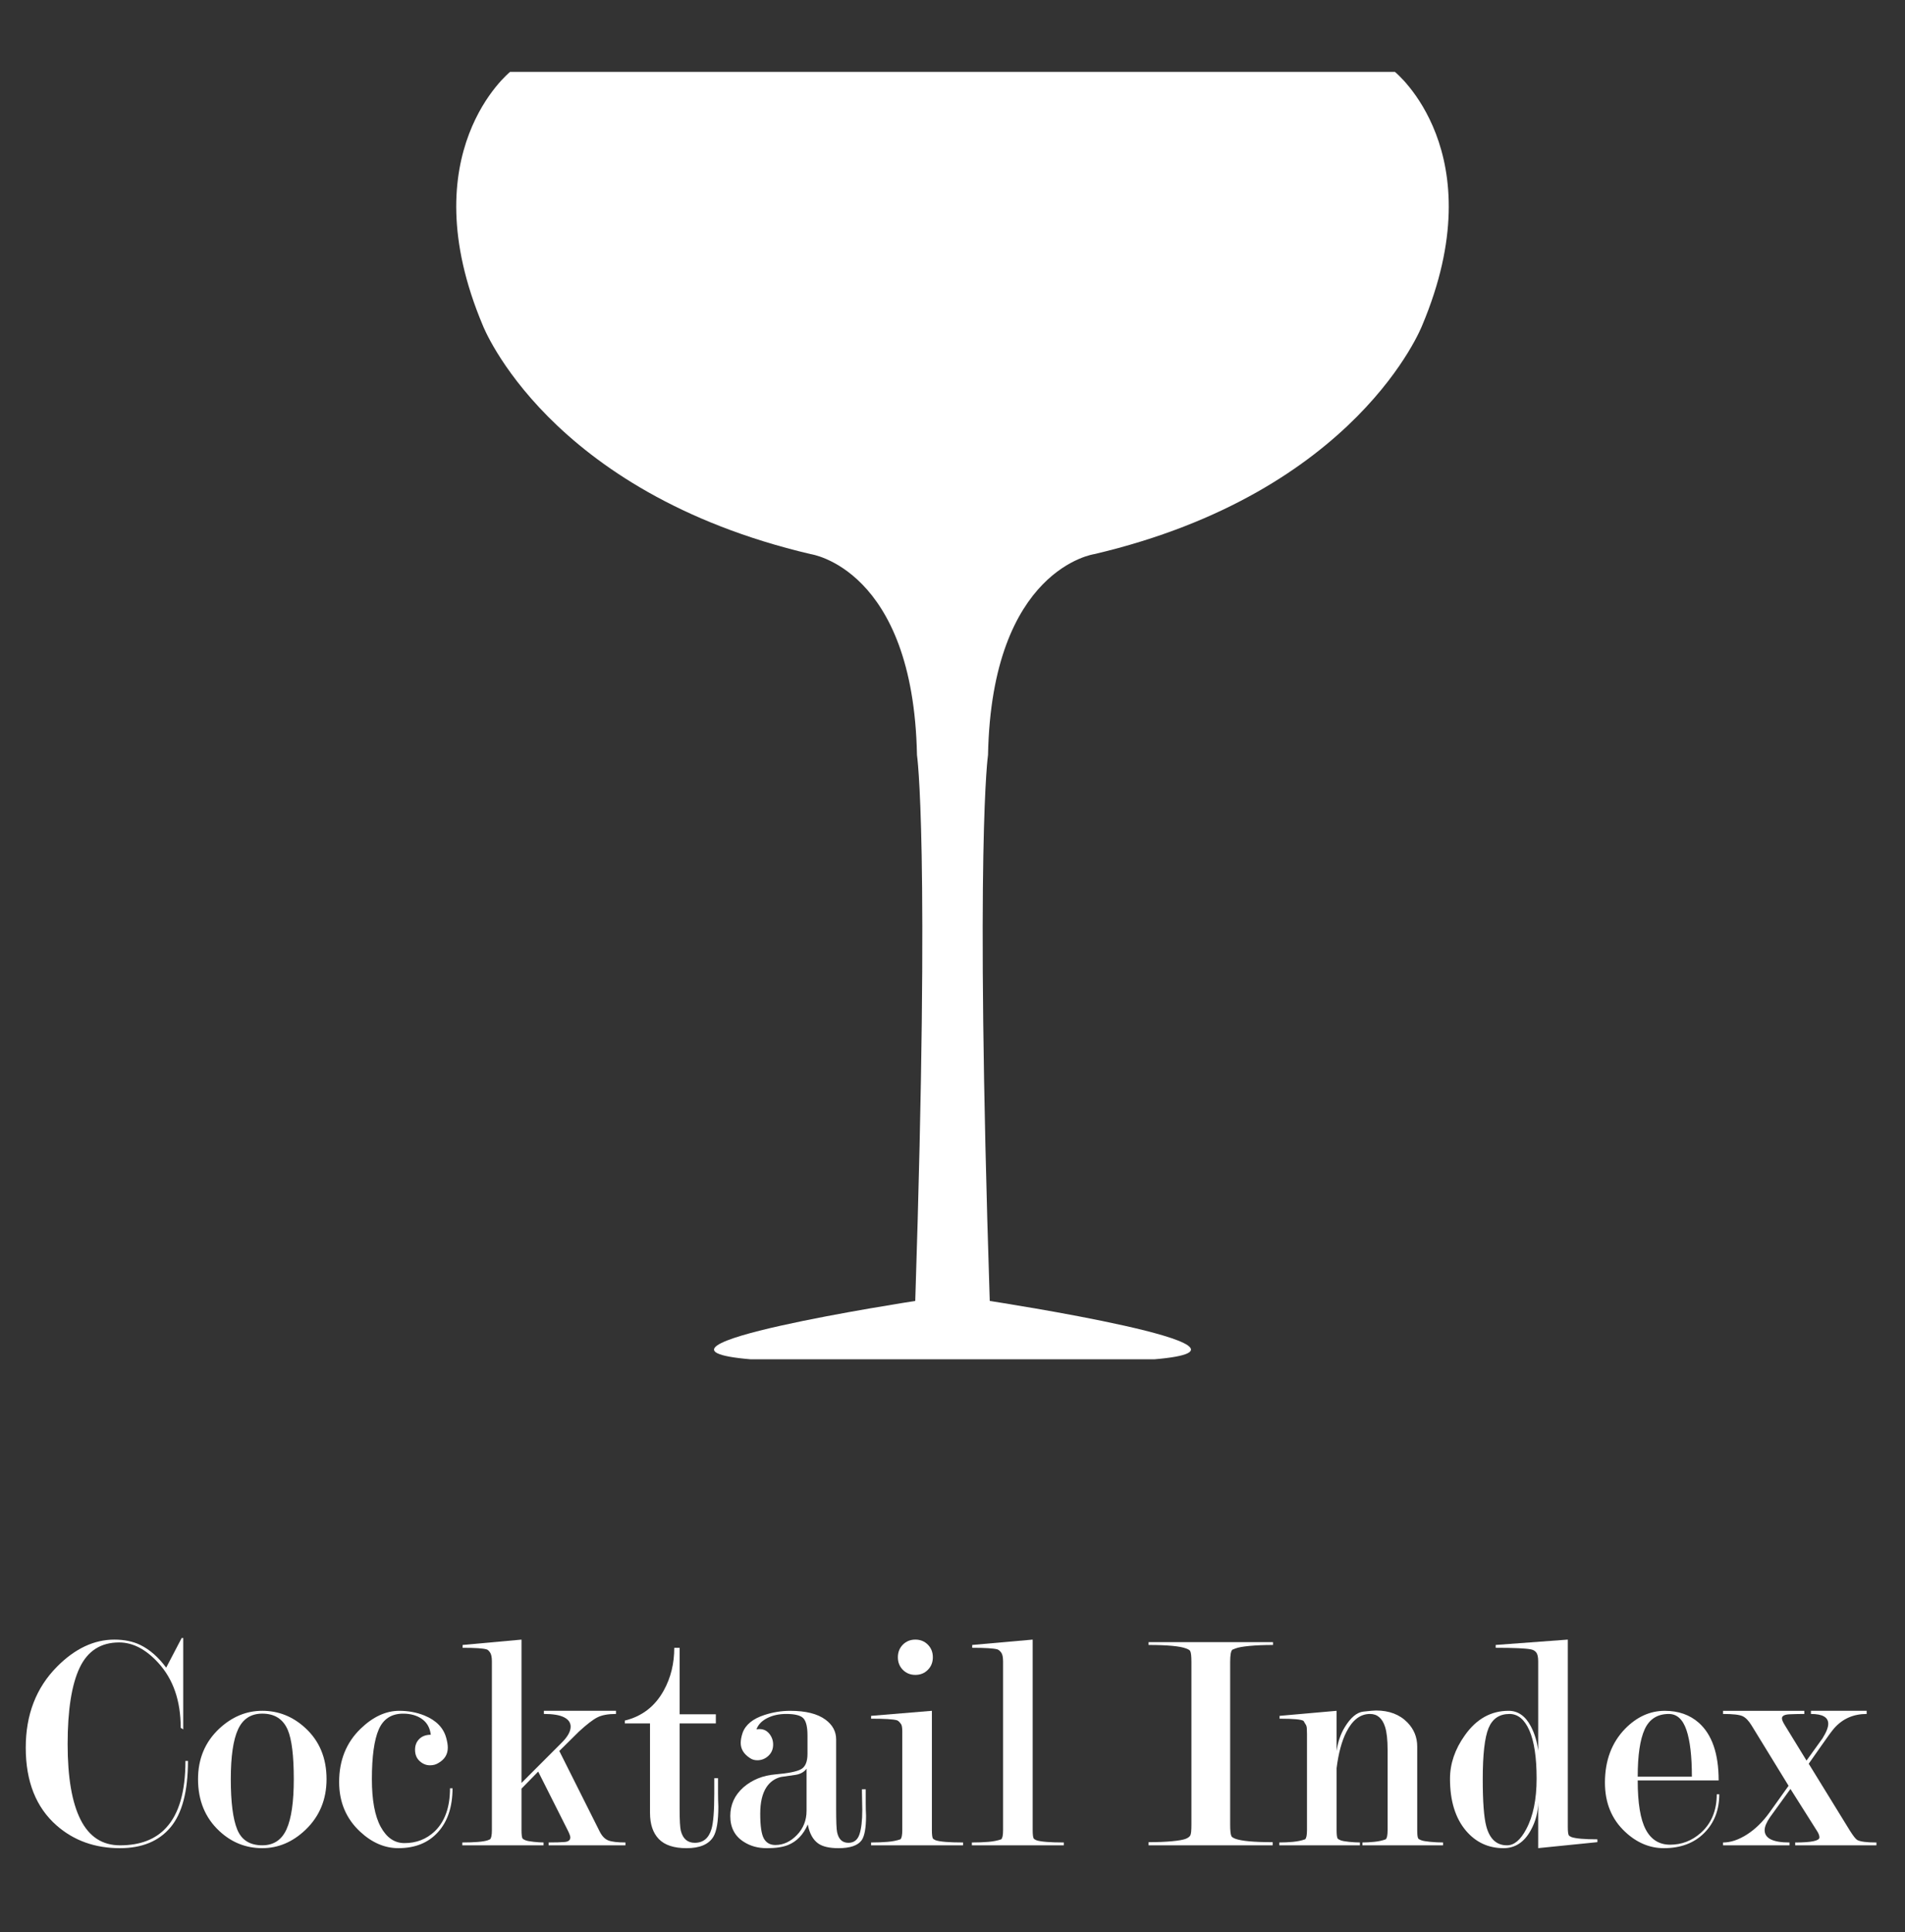 <?xml version="1.0" encoding="utf-8"?>
<!-- Generator: Adobe Illustrator 16.0.0, SVG Export Plug-In . SVG Version: 6.00 Build 0)  -->
<!DOCTYPE svg PUBLIC "-//W3C//DTD SVG 1.1//EN" "http://www.w3.org/Graphics/SVG/1.1/DTD/svg11.dtd">
<svg version="1.1" id="Layer_1" xmlns="http://www.w3.org/2000/svg" xmlns:xlink="http://www.w3.org/1999/xlink" x="0px" y="0px"
	 width="213.002px" height="216px" viewBox="14.498 -159.5 213.002 216" enable-background="new 14.498 -159.5 213.002 216"
	 xml:space="preserve">
<rect x="14.498" y="-159.5" width="213.002" height="216" fill="#333333" stroke="none"/>
<g id="Layer_1_1_">
</g>
<path fill="#FFFFFF" d="M98.437-7.539c-15.62-1.319,18.397-6.524,18.397-6.524c1.66-51.31,0.193-61.041,0.193-61.041
	c-0.411-20.871-11.902-22.454-11.902-22.454c-29.431-6.919-36.643-25.562-36.643-25.562c-8.149-19.347,3.048-28.342,3.048-28.342
	h98.937c0,0,11.199,8.995,3.048,28.342c0,0-7.212,18.643-36.643,25.562c0,0-11.491,1.583-11.901,22.454
	c0,0-1.464,9.731,0.193,61.041c0,0,34.02,5.205,18.398,6.524H98.437z"/>
<g>
	<path fill="#FFFFFF" d="M35.514,37.356c0,3.404-0.651,5.881-1.955,7.431c-1.303,1.549-3.187,2.324-5.652,2.324
		c-2.794,0-5.154-0.845-7.079-2.536c-2.301-2.019-3.451-4.918-3.451-8.698c0-3.686,1.165-6.703,3.493-9.051
		c2-2.019,4.14-3.029,6.422-3.029c1.105,0,2.07,0.2,2.894,0.599c1.058,0.517,2.023,1.362,2.893,2.536l1.73-3.311h0.176v10.213
		l-0.282-0.176c0-3.018-0.836-5.438-2.507-7.263c-1.389-1.521-2.849-2.281-4.379-2.281c-2.048,0-3.52,0.944-4.415,2.831
		c-0.895,1.887-1.342,4.729-1.342,8.527c0,3.728,0.482,6.546,1.448,8.457c0.965,1.911,2.436,2.866,4.414,2.866
		c2.236,0,3.955-0.657,5.156-1.972c1.436-1.549,2.154-4.038,2.154-7.466H35.514z"/>
	<path fill="#FFFFFF" d="M51.01,39.398c0,2.277-0.787,4.167-2.36,5.67c-1.432,1.362-3.041,2.042-4.825,2.042
		c-1.831,0-3.428-0.634-4.789-1.902c-1.597-1.479-2.395-3.416-2.395-5.811c0-2.277,0.787-4.156,2.359-5.635
		c1.432-1.338,3.041-2.007,4.825-2.007c1.808,0,3.404,0.634,4.79,1.902C50.211,35.114,51.01,37.027,51.01,39.398z M47.347,39.398
		c0-2.606-0.224-4.438-0.669-5.494c-0.517-1.221-1.467-1.832-2.853-1.832c-1.268,0-2.172,0.587-2.711,1.761
		c-0.541,1.174-0.81,3.029-0.81,5.564c0,2.583,0.24,4.461,0.722,5.635c0.481,1.174,1.414,1.761,2.799,1.761
		c1.268,0,2.171-0.599,2.712-1.796C47.077,43.8,47.347,41.934,47.347,39.398z"/>
	<path fill="#FFFFFF" d="M62.666,34.433c-0.094-0.774-0.422-1.361-0.986-1.76s-1.265-0.599-2.103-0.599
		c-1.306,0-2.214,0.587-2.728,1.761c-0.513,1.174-0.769,3.029-0.769,5.564c0,2.348,0.33,4.126,0.99,5.335
		c0.661,1.209,1.544,1.813,2.652,1.813c1.32,0,2.439-0.431,3.359-1.295c1.155-1.097,1.733-2.708,1.733-4.832h0.282
		c0,2.066-0.541,3.698-1.62,4.895c-1.08,1.197-2.559,1.796-4.438,1.796c-1.526,0-2.946-0.61-4.261-1.831
		c-1.573-1.456-2.359-3.311-2.359-5.564c0-2.418,0.798-4.402,2.395-5.952c1.385-1.338,2.829-2.007,4.332-2.007
		c1.009,0,1.948,0.176,2.817,0.528c1.314,0.54,2.125,1.374,2.43,2.5c0.117,0.422,0.176,0.787,0.176,1.092
		c0,0.751-0.356,1.327-1.067,1.726c-0.261,0.165-0.569,0.246-0.924,0.246c-0.427,0-0.813-0.157-1.156-0.47
		c-0.344-0.313-0.516-0.737-0.516-1.272c0-0.488,0.159-0.889,0.476-1.203S62.126,34.433,62.666,34.433z"/>
	<path fill="#FFFFFF" d="M72.809,40.455v4.64c0,0.473,0.035,0.78,0.105,0.921c0.047,0.071,0.159,0.142,0.334,0.212
		c0.176,0.071,0.487,0.13,0.934,0.177c0.445,0.047,0.81,0.071,1.092,0.071v0.317h-9.086v-0.317c1.409,0,2.36-0.082,2.853-0.247
		l0.246-0.106c0.141-0.118,0.211-0.458,0.211-1.024V26.232c0-0.471-0.07-0.807-0.211-1.007c-0.141-0.2-0.27-0.312-0.387-0.335
		c-0.376-0.118-1.268-0.177-2.676-0.177v-0.317l6.585-0.599v16.023l4.437-4.443c0.705-0.687,1.057-1.303,1.057-1.848
		c0-0.45-0.247-0.8-0.739-1.049c-0.493-0.249-1.245-0.373-2.254-0.373v-0.352h8.064v0.352c-0.893,0-1.591,0.13-2.095,0.39
		c-0.505,0.26-1.192,0.79-2.061,1.592l-2.183,2.159l4.508,8.989c0.258,0.52,0.581,0.856,0.968,1.009
		c0.387,0.153,1.027,0.23,1.919,0.23v0.317h-8.593v-0.317c0.774,0,1.373-0.018,1.796-0.053c0.422-0.035,0.634-0.207,0.634-0.514
		c0-0.141-0.094-0.401-0.282-0.779l-3.311-6.578L72.809,40.455z"/>
	<path fill="#FFFFFF" d="M94.783,39.293v1.62c0,0.541,0.012,1.057,0.035,1.55c0,1.644-0.188,2.771-0.563,3.381
		c-0.517,0.845-1.514,1.268-2.993,1.268c-1.409,0-2.442-0.34-3.099-1.021c-0.658-0.681-0.986-1.655-0.986-2.923V33.165h-2.817
		v-0.317c1.926-0.472,3.377-1.591,4.352-3.36c0.785-1.415,1.177-3.007,1.177-4.775h0.599v7.431h4.05v1.021h-4.05v9.554
		c0,1.265,0.045,2.084,0.138,2.458c0.23,0.89,0.75,1.335,1.557,1.335c0.945,0,1.567-0.514,1.868-1.542
		c0.208-0.701,0.312-2.033,0.312-3.995v-1.682H94.783z"/>
	<path fill="#FFFFFF" d="M104.785,36.567v-2.053c0-0.943-0.15-1.58-0.45-1.91c-0.3-0.331-0.945-0.496-1.937-0.496
		c-0.807,0-1.516,0.156-2.124,0.468c-0.609,0.312-1.007,0.731-1.195,1.258c0.093-0.023,0.211-0.035,0.352-0.035
		c0.446,0,0.81,0.176,1.092,0.528c0.281,0.352,0.422,0.751,0.422,1.197c0,0.517-0.178,0.939-0.533,1.268
		c-0.355,0.329-0.77,0.493-1.244,0.493c-0.309,0-0.582-0.082-0.818-0.246c-0.688-0.446-1.031-1.009-1.031-1.69
		c0-0.329,0.07-0.705,0.211-1.127c0.329-0.916,1.15-1.585,2.465-2.007c0.938-0.305,1.89-0.458,2.853-0.458
		c1.737,0,3.052,0.328,3.944,0.984c0.798,0.585,1.197,1.323,1.197,2.213v7.764c0,1.405,0.035,2.272,0.106,2.6
		c0.163,0.797,0.586,1.195,1.268,1.195c0.609,0,1.021-0.315,1.232-0.945c0.211-0.63,0.316-1.54,0.316-2.731
		c0-0.326-0.006-0.653-0.018-0.98c-0.012-0.327-0.018-0.666-0.018-1.015v-0.315h0.423v1.549c0,0.493,0.012,0.963,0.035,1.409
		c0,1.362-0.165,2.278-0.495,2.747c-0.426,0.586-1.287,0.88-2.586,0.88c-1.015,0-1.77-0.174-2.266-0.523
		c-0.59-0.418-0.979-1.128-1.168-2.129c-0.494,1.14-1.232,1.908-2.219,2.304c-0.588,0.232-1.374,0.349-2.36,0.349
		c-0.986,0-1.843-0.235-2.571-0.706c-1.01-0.634-1.515-1.598-1.515-2.892c0-1.269,0.491-2.338,1.473-3.208
		c0.982-0.846,2.174-1.328,3.578-1.445c1.402-0.118,2.35-0.306,2.841-0.565C104.539,38.037,104.785,37.461,104.785,36.567z
		 M104.68,42.937V38.23c-0.282,0.378-0.699,0.608-1.251,0.69s-1.086,0.159-1.603,0.23c-0.682,0.165-1.221,0.542-1.62,1.132
		c-0.47,0.708-0.705,1.699-0.705,2.973c0,1.368,0.135,2.294,0.405,2.778c0.27,0.483,0.698,0.725,1.285,0.725
		c0.892,0,1.696-0.372,2.413-1.114C104.32,44.901,104.68,43.999,104.68,42.937z"/>
	<path fill="#FFFFFF" d="M118.695,31.756v13.341c0,0.472,0.035,0.778,0.105,0.92c0.047,0.071,0.152,0.142,0.316,0.212
		c0.494,0.165,1.515,0.248,3.064,0.248v0.317h-10.283v-0.317c0.681,0,1.297-0.024,1.849-0.071c0.552-0.047,1.026-0.142,1.427-0.284
		c0.141-0.118,0.211-0.461,0.211-1.029V34.092c0-0.449-0.047-0.733-0.141-0.852c-0.165-0.236-0.317-0.378-0.458-0.426
		c-0.423-0.118-1.386-0.177-2.888-0.177V32.32L118.695,31.756z M116.846,23.797c0.559,0,1.023,0.188,1.396,0.563
		c0.372,0.376,0.559,0.845,0.559,1.409s-0.187,1.033-0.559,1.409c-0.373,0.376-0.838,0.563-1.396,0.563s-1.023-0.188-1.396-0.563
		c-0.372-0.375-0.559-0.845-0.559-1.409s0.187-1.033,0.559-1.409C115.822,23.985,116.287,23.797,116.846,23.797z"/>
	<path fill="#FFFFFF" d="M129.964,45.102c0,0.47,0.036,0.776,0.106,0.917c0.047,0.07,0.152,0.141,0.316,0.211
		c0.493,0.165,1.514,0.247,3.064,0.247v0.317h-10.284v-0.317c0.681,0,1.298-0.023,1.849-0.07c0.552-0.047,1.027-0.142,1.427-0.283
		c0.142-0.118,0.212-0.458,0.212-1.024V26.232c0-0.471-0.07-0.801-0.212-0.99c-0.141-0.188-0.282-0.306-0.423-0.353
		c-0.422-0.118-1.361-0.177-2.816-0.177v-0.317l6.761-0.599V45.102z"/>
	<path fill="#FFFFFF" d="M152.045,26.304v18.16c0,0.683,0.046,1.119,0.141,1.307c0.047,0.095,0.188,0.188,0.422,0.283
		c0.682,0.259,2.078,0.389,4.191,0.389v0.352h-13.876v-0.352c1.009,0,1.884-0.035,2.624-0.106c0.739-0.07,1.244-0.159,1.514-0.265
		c0.27-0.105,0.446-0.235,0.529-0.388c0.082-0.153,0.123-0.56,0.123-1.219v-18.16c0-0.659-0.048-1.071-0.141-1.236
		c-0.048-0.094-0.2-0.188-0.459-0.283c-0.681-0.259-2.077-0.389-4.19-0.389v-0.317h13.911v0.317c-1.01,0-1.885,0.036-2.624,0.106
		c-0.739,0.07-1.263,0.164-1.567,0.282l-0.352,0.141C152.127,25.067,152.045,25.527,152.045,26.304z"/>
	<path fill="#FFFFFF" d="M163.947,38.16v6.937c0,0.472,0.035,0.778,0.105,0.92c0.047,0.071,0.158,0.142,0.335,0.212
		c0.176,0.071,0.493,0.13,0.95,0.177c0.459,0.047,0.863,0.07,1.215,0.07v0.317h-9.016v-0.317c0.518,0,1.027-0.023,1.533-0.07
		c0.504-0.047,0.956-0.142,1.355-0.284c0.141-0.118,0.211-0.46,0.211-1.027V34.371c0-0.212-0.006-0.425-0.018-0.637
		s-0.064-0.377-0.158-0.495l-0.211-0.354c-0.235-0.165-1.127-0.248-2.677-0.248V32.32l6.374-0.563v4.492
		c0.141-1.006,0.445-1.895,0.916-2.667c0.656-1.076,1.35-1.655,2.078-1.737c0.727-0.082,1.197-0.123,1.408-0.123
		c1.479,0,2.652,0.447,3.521,1.341c0.728,0.753,1.092,1.647,1.092,2.683v9.356c0,0.471,0.035,0.777,0.105,0.917
		c0.047,0.071,0.164,0.141,0.352,0.211c0.188,0.07,0.529,0.129,1.021,0.176c0.494,0.047,0.963,0.07,1.409,0.07v0.317h-9.016v-0.317
		c0.376,0,0.81-0.023,1.304-0.07c0.492-0.047,0.927-0.142,1.303-0.284c0.141-0.118,0.211-0.46,0.211-1.026v-8.954
		c0-1.132-0.094-1.994-0.281-2.583c-0.306-0.967-0.869-1.451-1.691-1.451c-1.08,0-1.96,0.672-2.641,2.018
		C164.522,35.141,164.158,36.485,163.947,38.16z"/>
	<path fill="#FFFFFF" d="M186.486,41.91c0,1.148-0.282,2.226-0.846,3.233c-0.729,1.312-1.738,1.968-3.029,1.968
		c-1.689,0-3.087-0.646-4.19-1.937c-1.197-1.409-1.796-3.346-1.796-5.811c0-1.69,0.551-3.311,1.655-4.86
		c1.291-1.832,2.923-2.747,4.896-2.747c1.057,0,1.889,0.585,2.5,1.755c0.423,0.819,0.692,1.719,0.811,2.702V26.23
		c0-0.47-0.07-0.799-0.212-0.988c-0.141-0.188-0.341-0.305-0.599-0.353c-0.587-0.118-1.902-0.177-3.944-0.177v-0.317l8.065-0.599
		v20.952c0,0.471,0.035,0.776,0.105,0.917c0.047,0.07,0.152,0.141,0.316,0.211c0.493,0.165,1.455,0.247,2.888,0.247v0.317
		l-6.62,0.669V41.91z M186.31,39.328c0-2.359-0.271-4.152-0.81-5.379c-0.541-1.227-1.28-1.84-2.219-1.84
		c-1.127,0-1.908,0.525-2.342,1.575c-0.436,1.05-0.652,2.955-0.652,5.715c0,2.5,0.129,4.247,0.388,5.237
		c0.376,1.439,1.15,2.159,2.325,2.159c0.797,0,1.514-0.602,2.147-1.805C185.922,43.55,186.31,41.663,186.31,39.328z"/>
	<path fill="#FFFFFF" d="M197.613,39.539c0,2.525,0.3,4.354,0.898,5.486s1.508,1.699,2.729,1.699c1.291,0,2.43-0.437,3.416-1.312
		c1.197-1.063,1.796-2.504,1.796-4.323h0.281c0,1.761-0.563,3.205-1.689,4.332s-2.63,1.69-4.508,1.69
		c-1.574,0-3.006-0.599-4.297-1.796c-1.526-1.409-2.289-3.251-2.289-5.529c0-2.465,0.751-4.472,2.254-6.022
		c1.314-1.338,2.794-2.007,4.438-2.007c1.525,0,2.793,0.446,3.803,1.338c1.479,1.315,2.219,3.463,2.219,6.444H197.613z
		 M203.671,39.117c0-2.276-0.202-4.014-0.608-5.211s-1.063-1.797-1.968-1.797c-1.276,0-2.176,0.57-2.698,1.708
		c-0.521,1.139-0.783,2.905-0.783,5.301H203.671z"/>
	<path fill="#FFFFFF" d="M214.482,40.138l-4.121-6.721c-0.328-0.542-0.668-0.896-1.021-1.061s-1.08-0.248-2.184-0.248v-0.352h9.086
		v0.352c-0.517,0-1.063,0.012-1.638,0.036c-0.575,0.024-0.863,0.177-0.863,0.461c0,0.166,0.119,0.438,0.357,0.815l2.391,3.9
		l1.786-2.482c0.429-0.686,0.644-1.229,0.644-1.631c0-0.732-0.646-1.099-1.938-1.099v-0.352h6.233v0.352
		c-1.479,0-2.688,0.532-3.627,1.595c-0.235,0.26-0.704,0.898-1.409,1.914l-1.443,2.056l4.613,7.496
		c0.375,0.59,0.646,0.932,0.811,1.026c0.328,0.188,1.044,0.283,2.147,0.283v0.317h-9.085v-0.317c1.807,0,2.711-0.189,2.711-0.567
		c0-0.212-0.095-0.46-0.285-0.744l-2.955-4.676l-2.281,3.153c-0.404,0.59-0.605,1.075-0.605,1.452c0,0.921,0.926,1.382,2.781,1.382
		v0.317h-7.431v-0.317c0.845,0,1.731-0.295,2.659-0.885c0.927-0.59,1.766-1.405,2.518-2.444L214.482,40.138z"/>
</g>
</svg>

